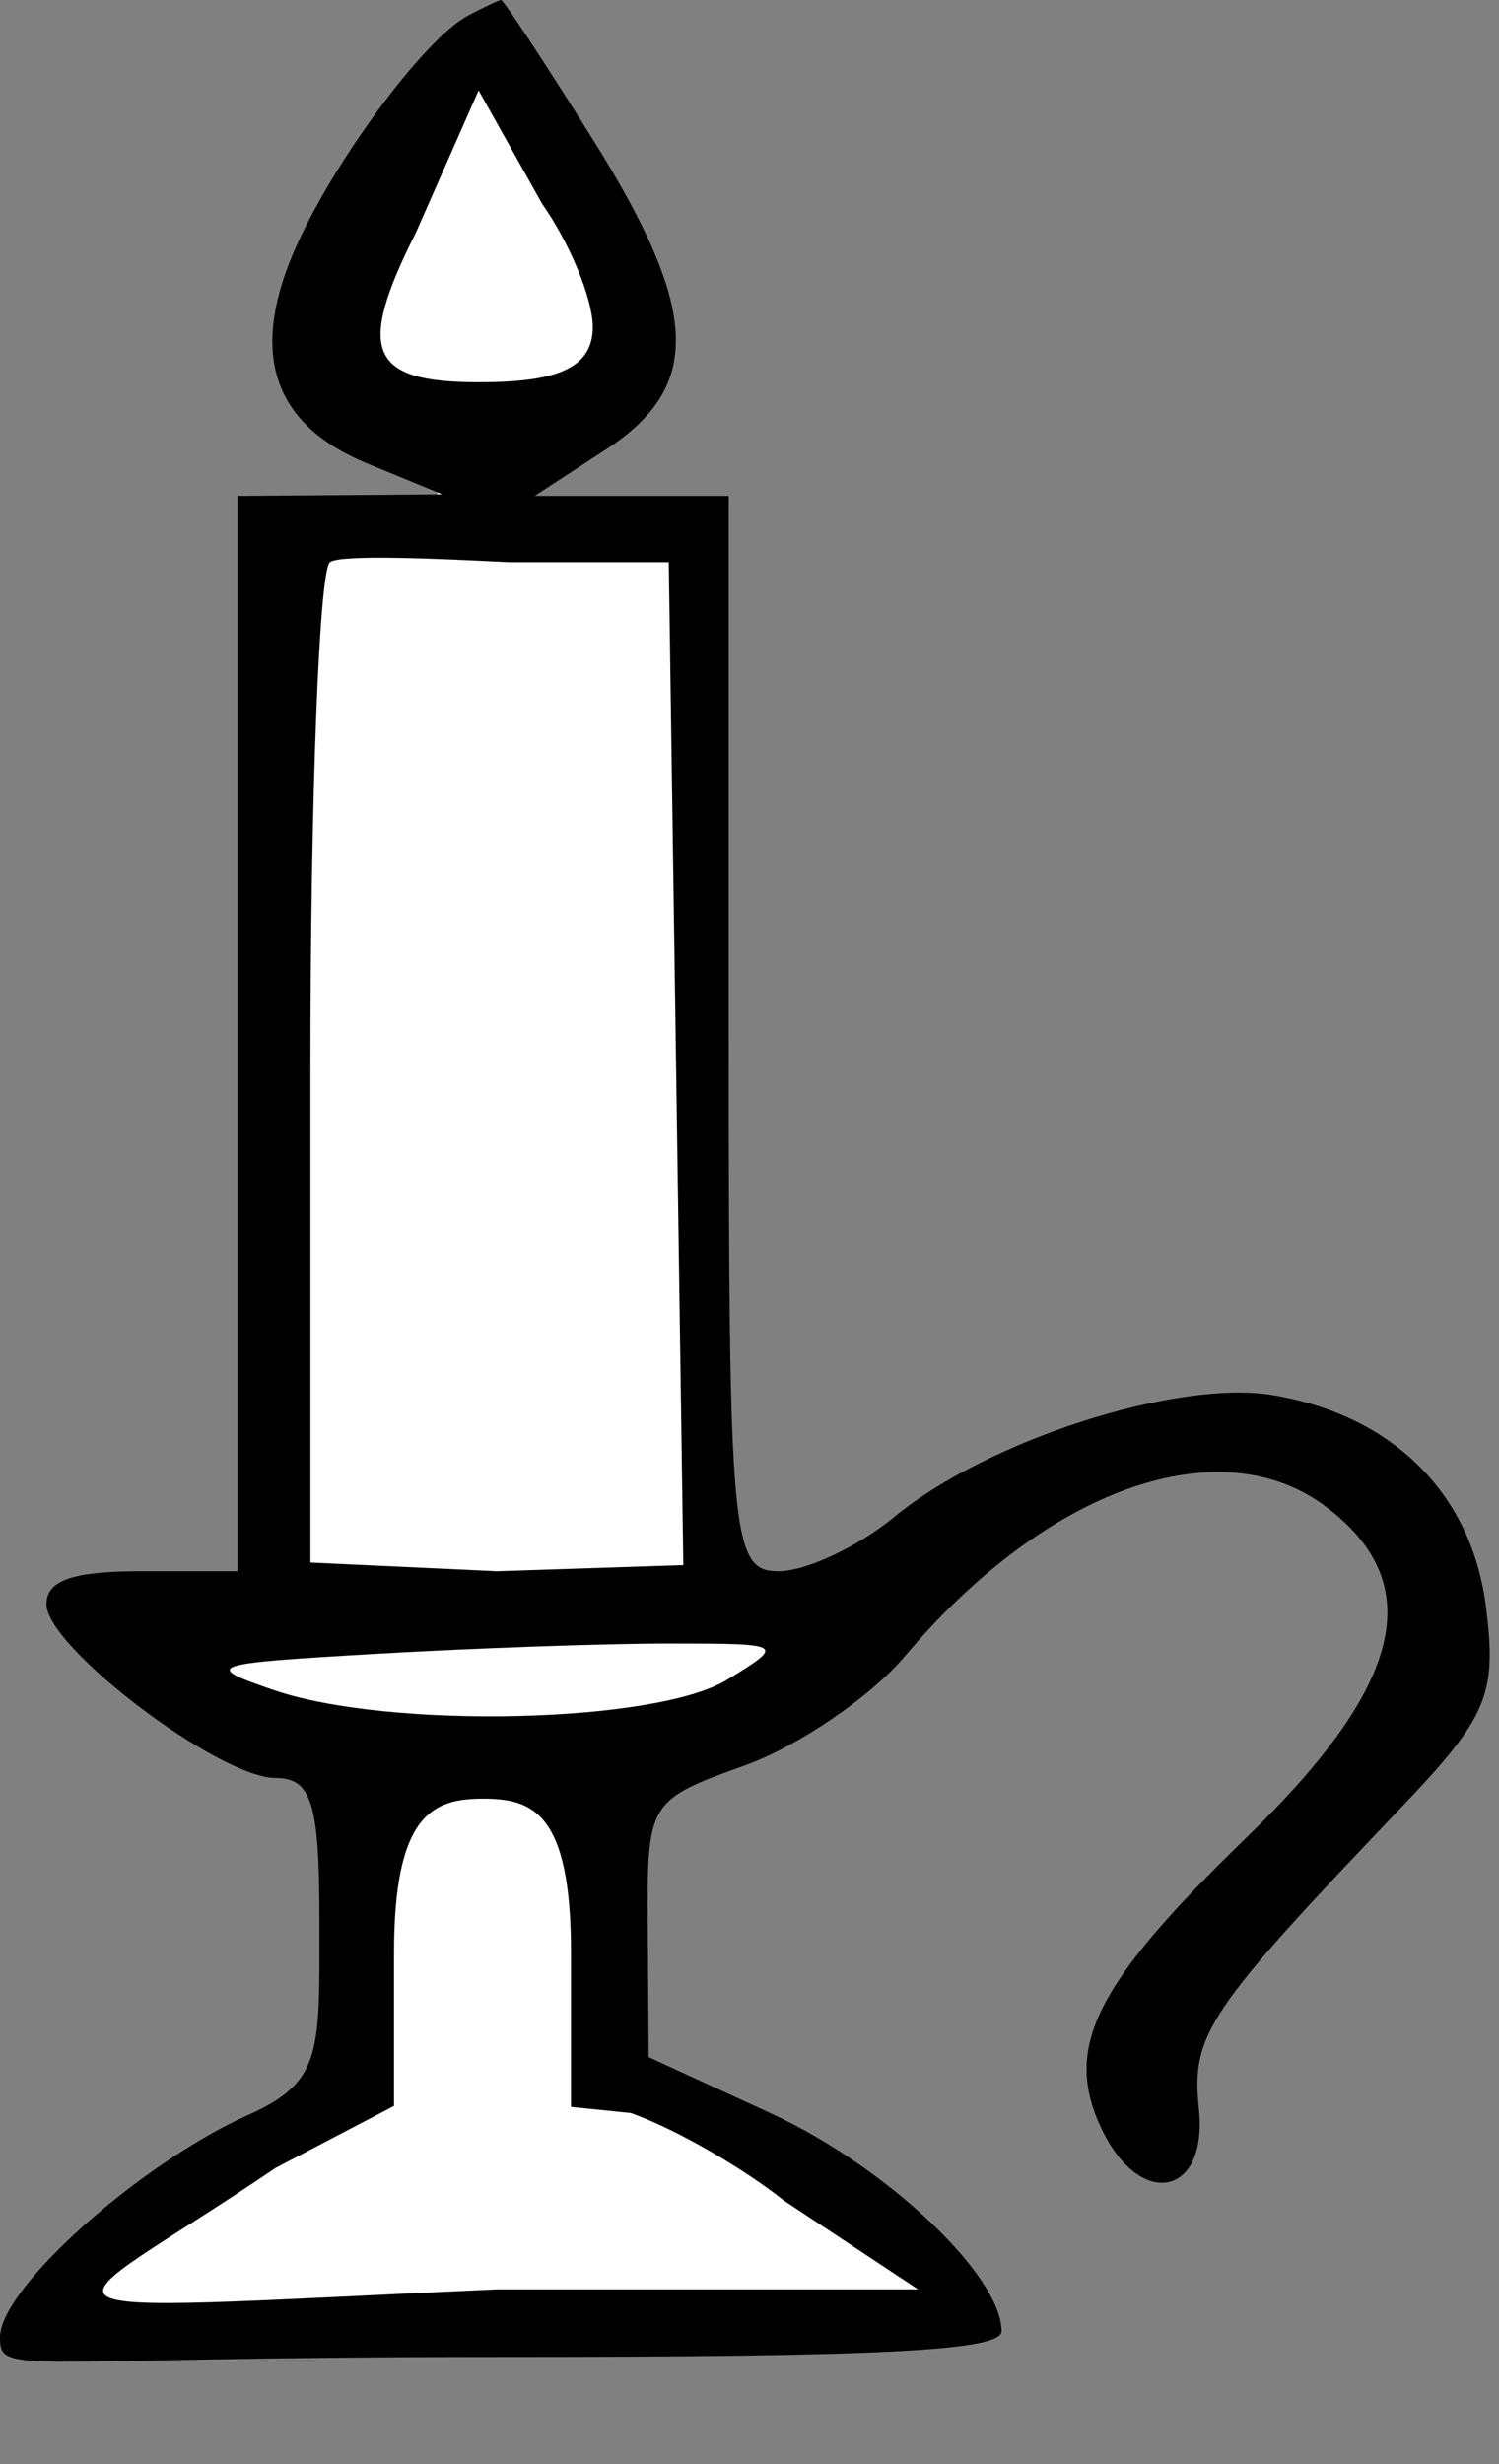 <svg width="14" height="23" viewBox="0 0 14 23" fill="none" xmlns="http://www.w3.org/2000/svg">
<rect x="0" y="0" width="14" height="23" fill="#808080" stroke="none"/>
<path d="M3.386 2.04L4.086 0.54L4.785 1.04L5.485 2.04L5.607 3.5L4.785 4.04V5.04L6.482 5V14.5L7.583 15.54L5.485 16.54V19.54L6.482 19.5L8.23 20.5L9.105 21.5L0.799 22V21L2.11 20L3.386 19.54V17.04L2.687 16.04L1.288 15.54L2.687 15.04V14.54L2.547 5.04H4.086V4.04L3.386 3.54V2.04Z" fill="white"/>
<path fill-rule="evenodd" clip-rule="evenodd" d="M4.372 0.145C3.956 0.364 3.078 1.558 2.735 2.372C2.333 3.324 2.564 3.97 3.432 4.327L4.13 4.614L3.174 4.622L2.218 4.629V9.648V14.666H1.326C0.678 14.666 0.434 14.75 0.434 14.975C0.434 15.375 2.046 16.596 2.575 16.596C2.909 16.596 2.983 16.834 2.983 17.905C2.983 19.144 3.019 19.428 2.323 19.739C1.302 20.196 0 21.36 0 21.816C0 22.179 0.122 22 4.64 22C8.243 22 9.355 21.943 9.354 21.759C9.352 21.236 8.272 20.218 7.193 19.723L6.058 19.201L6.05 18.004C6.042 16.818 6.05 16.804 6.956 16.479C7.458 16.298 8.133 15.838 8.454 15.456C9.774 13.891 11.398 13.317 12.388 14.067C13.337 14.786 13.108 15.732 11.64 17.153C10.228 18.52 9.933 19.107 10.281 19.856C10.64 20.629 11.283 20.509 11.197 19.684C11.125 18.991 11.272 18.772 13.073 16.885C13.896 16.024 13.982 15.821 13.878 14.997C13.745 13.941 13.006 13.208 11.885 13.022C10.994 12.874 9.221 13.444 8.355 14.157C8.015 14.437 7.528 14.666 7.272 14.666C6.833 14.666 6.806 14.377 6.806 9.648V4.629H5.9H4.994L5.66 4.195C6.564 3.606 6.534 2.892 5.536 1.3C5.087 0.583 4.701 -0.002 4.68 3.04955e-06C4.658 0.002 4.519 0.067 4.372 0.145ZM5.536 3.04C5.545 3.455 5.164 3.568 4.47 3.568C3.448 3.568 3.326 3.278 3.884 2.172L4.47 0.844L5.062 1.9C5.317 2.262 5.53 2.775 5.536 3.04ZM6.314 9.928L6.382 14.609L4.644 14.666L2.899 14.585V9.985C2.899 7.455 2.981 5.323 3.081 5.248C3.181 5.172 4.122 5.216 4.758 5.248H6.246L6.314 9.928ZM6.791 15.679C6.128 16.086 3.63 16.143 2.556 15.775C1.885 15.546 1.933 15.529 3.5 15.438C4.407 15.385 5.643 15.341 6.246 15.341C7.33 15.341 7.336 15.345 6.791 15.679ZM5.333 18.227V19.666L5.892 19.723C6.365 19.893 6.999 20.281 7.321 20.54L8.574 21.369H4.64C-0.185 21.587 0.425 21.695 2.575 20.235L3.68 19.657V18.227C3.68 16.927 4.049 16.789 4.512 16.789C4.977 16.789 5.333 16.918 5.333 18.227Z" fill="black"/>
</svg>
